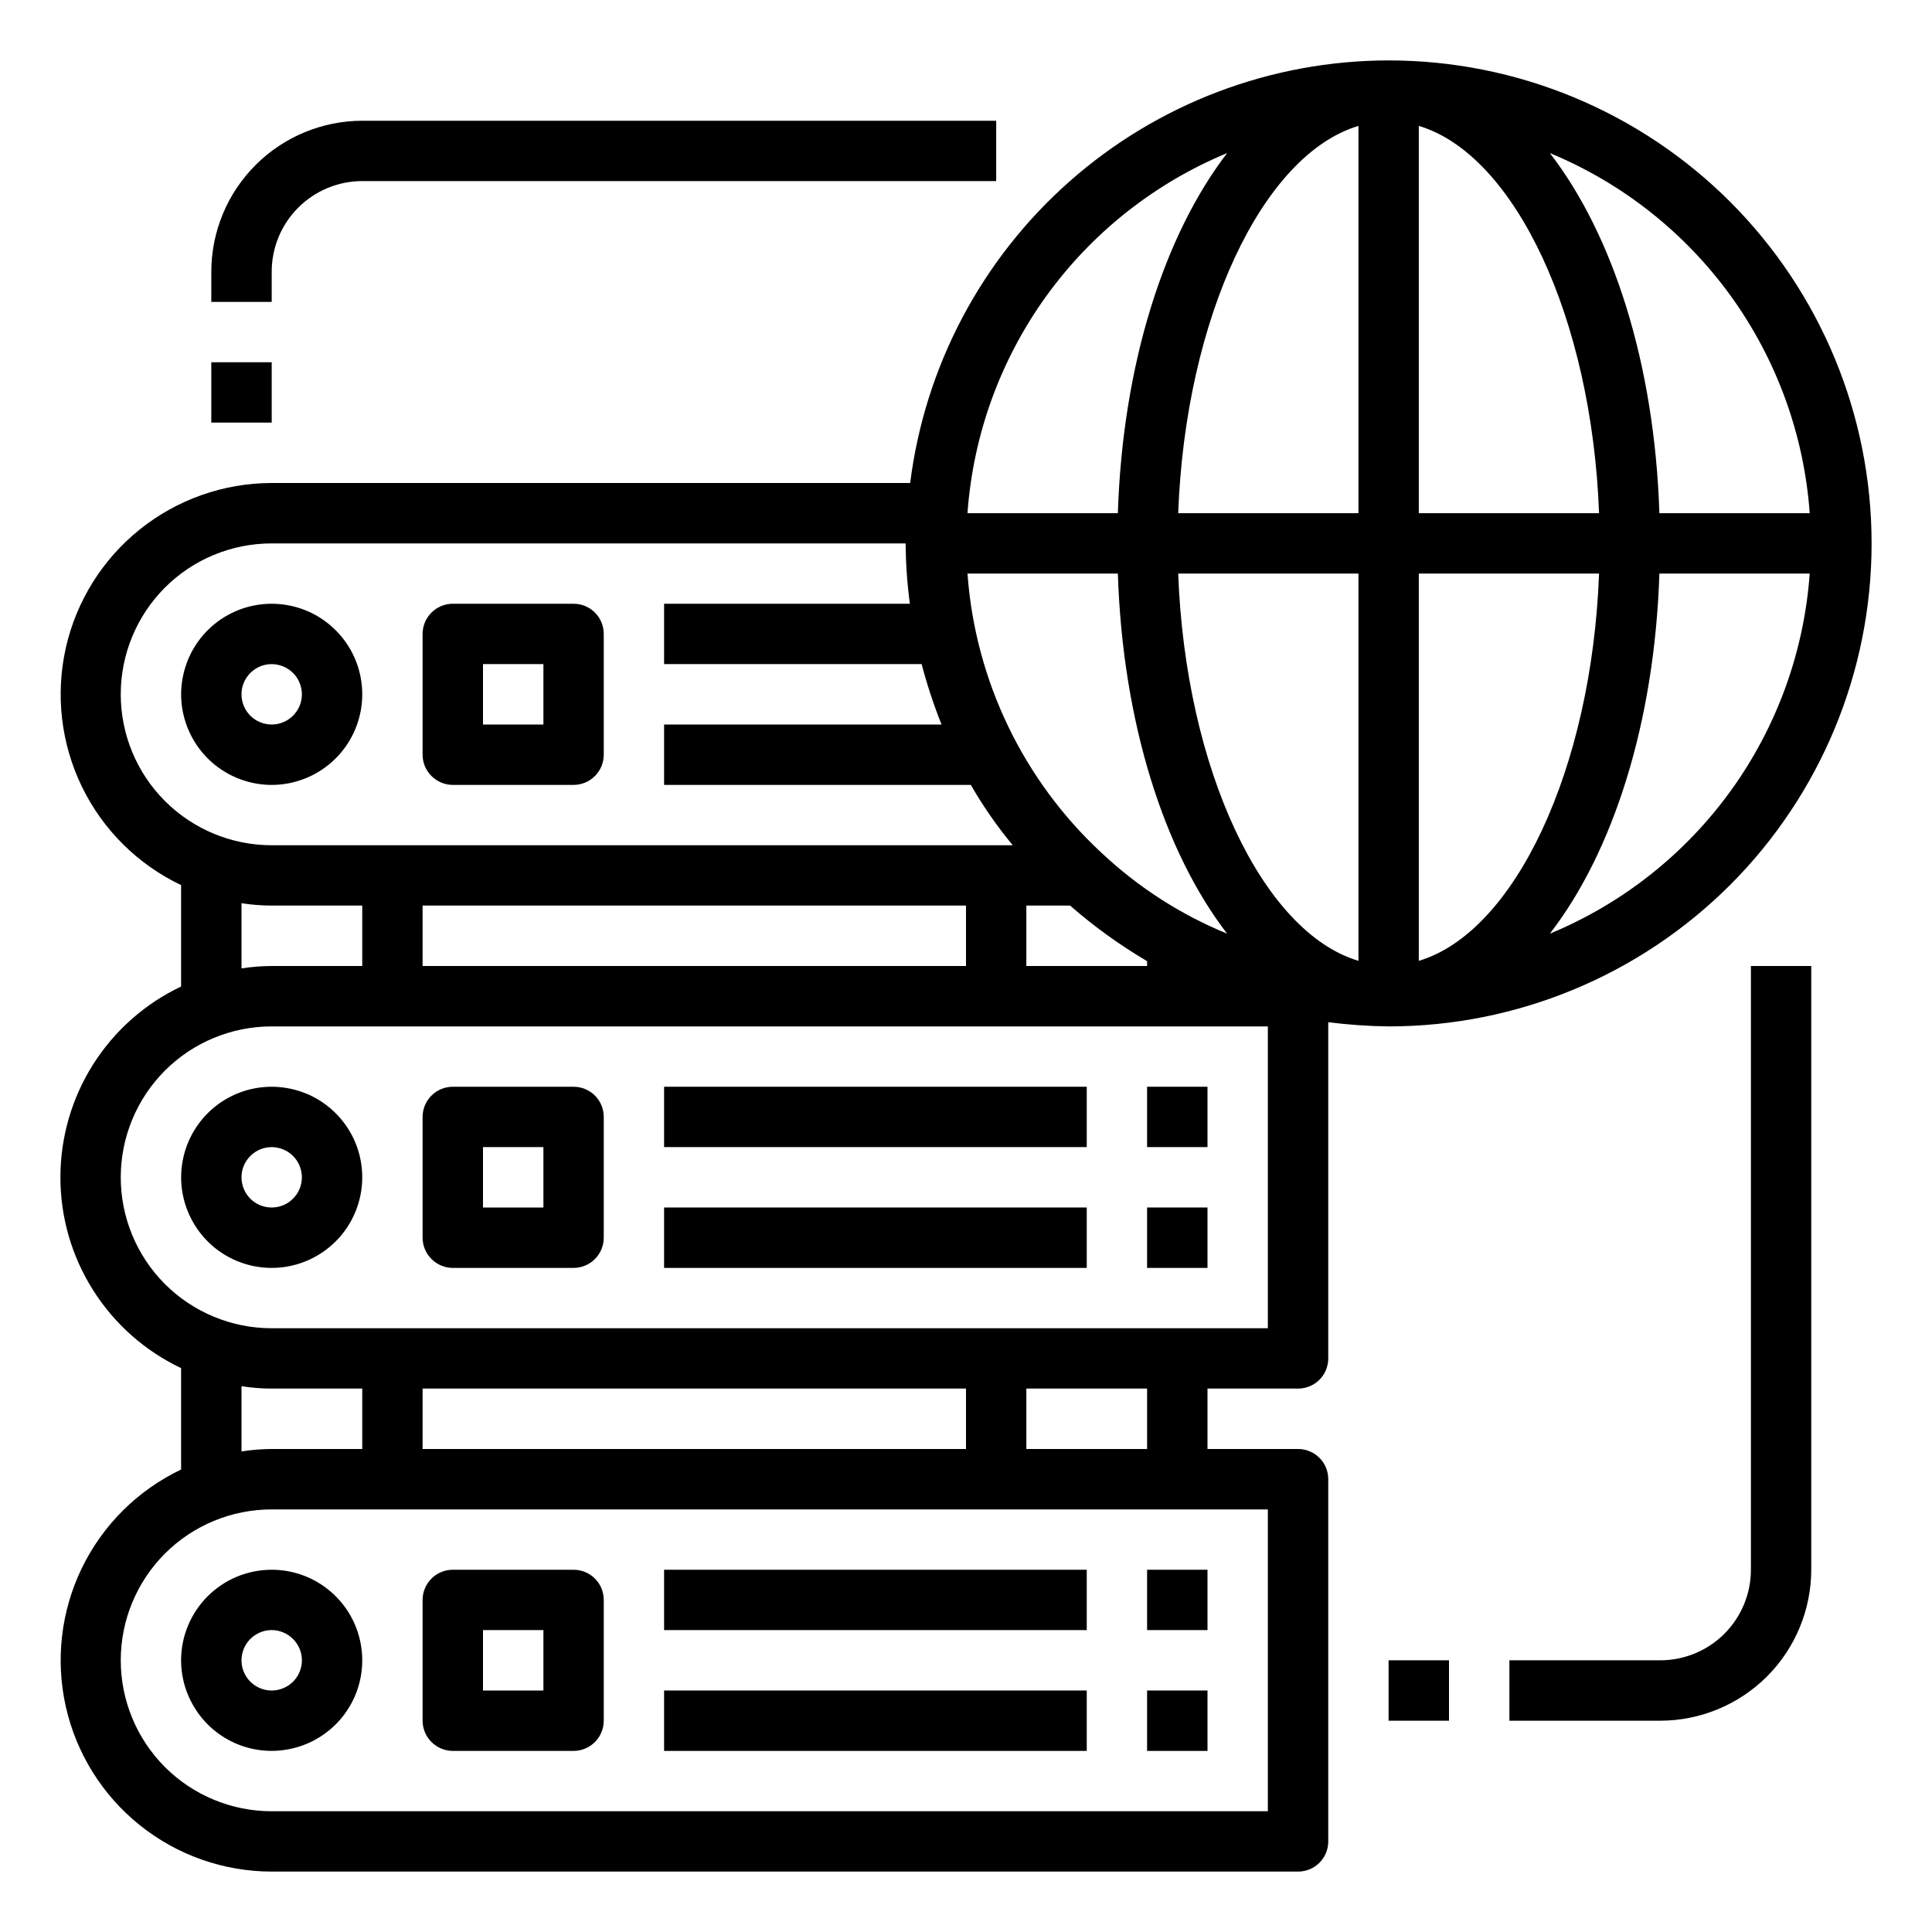 <svg width="30" height="30" viewBox="0 0 30 30" fill="none" xmlns="http://www.w3.org/2000/svg">
<path d="M21.562 0.938C19.738 0.94 17.976 1.608 16.609 2.816C15.241 4.024 14.361 5.69 14.133 7.5H4.219C3.474 7.501 2.753 7.755 2.172 8.22C1.591 8.685 1.186 9.334 1.022 10.06C0.859 10.786 0.947 11.546 1.272 12.216C1.597 12.885 2.14 13.424 2.812 13.744V15.319C2.251 15.584 1.778 16.004 1.446 16.528C1.114 17.053 0.938 17.661 0.938 18.281C0.938 18.902 1.114 19.51 1.446 20.034C1.778 20.559 2.251 20.978 2.812 21.244V22.819C2.14 23.139 1.597 23.678 1.272 24.347C0.947 25.016 0.859 25.776 1.022 26.502C1.186 27.228 1.591 27.877 2.172 28.342C2.753 28.808 3.474 29.061 4.219 29.062H20.156C20.28 29.062 20.4 29.013 20.488 28.925C20.576 28.837 20.625 28.718 20.625 28.594V22.969C20.625 22.844 20.576 22.725 20.488 22.637C20.4 22.549 20.28 22.5 20.156 22.5H18.75V21.562H20.156C20.28 21.562 20.4 21.513 20.488 21.425C20.576 21.337 20.625 21.218 20.625 21.094V15.872C20.936 15.913 21.249 15.934 21.562 15.938C23.552 15.938 25.459 15.147 26.866 13.741C28.272 12.334 29.062 10.427 29.062 8.438C29.062 6.448 28.272 4.541 26.866 3.134C25.459 1.728 23.552 0.938 21.562 0.938ZM19.055 2.377C18.08 3.647 17.433 5.648 17.358 7.969H15.023C15.11 6.754 15.533 5.588 16.245 4.6C16.957 3.613 17.93 2.843 19.055 2.377ZM17.358 8.906C17.433 11.227 18.08 13.233 19.055 14.498C18.335 14.203 17.676 13.779 17.109 13.247C15.888 12.117 15.143 10.565 15.023 8.906H17.358ZM17.812 14.925V15H15.937V14.062H16.617C16.988 14.387 17.388 14.675 17.812 14.925ZM1.875 10.781C1.875 10.16 2.122 9.564 2.561 9.124C3.001 8.684 3.597 8.438 4.219 8.438H14.062C14.065 8.751 14.087 9.064 14.128 9.375H10.312V10.312H14.311C14.395 10.631 14.498 10.944 14.62 11.25H10.312V12.188H15.075C15.265 12.518 15.483 12.832 15.726 13.125H4.219C3.597 13.125 3.001 12.878 2.561 12.438C2.122 11.999 1.875 11.403 1.875 10.781ZM15 14.062V15H6.562V14.062H15ZM5.625 14.062V15H4.219C4.062 15.001 3.905 15.013 3.75 15.037V14.025C3.905 14.049 4.062 14.062 4.219 14.062H5.625ZM19.687 23.438V28.125H4.219C3.597 28.125 3.001 27.878 2.561 27.439C2.122 26.999 1.875 26.403 1.875 25.781C1.875 25.16 2.122 24.564 2.561 24.124C3.001 23.684 3.597 23.438 4.219 23.438H19.687ZM3.75 22.538V21.525C3.905 21.549 4.062 21.562 4.219 21.562H5.625V22.5H4.219C4.062 22.501 3.905 22.513 3.75 22.538ZM6.562 22.5V21.562H15V22.5H6.562ZM15.937 22.5V21.562H17.812V22.5H15.937ZM19.687 20.625H4.219C3.597 20.625 3.001 20.378 2.561 19.939C2.122 19.499 1.875 18.903 1.875 18.281C1.875 17.66 2.122 17.064 2.561 16.624C3.001 16.184 3.597 15.938 4.219 15.938H19.687V20.625ZM21.094 14.92C19.603 14.475 18.408 11.939 18.295 8.906H21.094V14.92ZM21.094 7.969H18.295C18.408 4.936 19.603 2.4 21.094 1.955V7.969ZM28.101 7.969H25.767C25.692 5.644 25.045 3.642 24.066 2.377C25.191 2.842 26.165 3.612 26.878 4.599C27.59 5.587 28.014 6.754 28.101 7.969ZM22.031 1.955C23.522 2.4 24.717 4.936 24.83 7.969H22.031V1.955ZM22.031 14.92V8.906H24.83C24.717 11.939 23.522 14.475 22.031 14.92ZM24.066 14.498C25.045 13.233 25.692 11.231 25.767 8.906H28.101C28.014 10.121 27.59 11.288 26.878 12.275C26.165 13.263 25.191 14.033 24.066 14.498Z" fill="black"/>
<path d="M5.625 18.281C5.625 18.003 5.543 17.731 5.388 17.5C5.233 17.269 5.014 17.088 4.757 16.982C4.5 16.876 4.217 16.848 3.944 16.902C3.672 16.956 3.421 17.09 3.224 17.287C3.028 17.484 2.894 17.734 2.84 18.007C2.785 18.28 2.813 18.562 2.92 18.819C3.026 19.076 3.206 19.296 3.437 19.451C3.669 19.605 3.941 19.688 4.219 19.688C4.592 19.688 4.949 19.539 5.213 19.276C5.477 19.012 5.625 18.654 5.625 18.281ZM3.75 18.281C3.75 18.189 3.777 18.098 3.829 18.021C3.881 17.944 3.954 17.884 4.039 17.848C4.125 17.813 4.219 17.803 4.31 17.822C4.401 17.84 4.485 17.884 4.55 17.95C4.616 18.015 4.66 18.099 4.678 18.19C4.697 18.281 4.687 18.375 4.652 18.461C4.616 18.546 4.556 18.619 4.479 18.671C4.402 18.723 4.311 18.75 4.219 18.75C4.094 18.75 3.975 18.701 3.887 18.613C3.799 18.525 3.75 18.406 3.75 18.281Z" fill="black"/>
<path d="M7.031 19.688H8.906C9.031 19.688 9.15 19.638 9.238 19.55C9.326 19.462 9.375 19.343 9.375 19.219V17.344C9.375 17.219 9.326 17.1 9.238 17.012C9.15 16.924 9.031 16.875 8.906 16.875H7.031C6.907 16.875 6.788 16.924 6.7 17.012C6.612 17.1 6.562 17.219 6.562 17.344V19.219C6.562 19.343 6.612 19.462 6.7 19.55C6.788 19.638 6.907 19.688 7.031 19.688ZM7.5 17.812H8.438V18.75H7.5V17.812Z" fill="black"/>
<path d="M10.312 16.875H16.875V17.812H10.312V16.875Z" fill="black"/>
<path d="M17.812 16.875H18.75V17.812H17.812V16.875Z" fill="black"/>
<path d="M10.312 18.75H16.875V19.688H10.312V18.75Z" fill="black"/>
<path d="M17.812 18.75H18.75V19.688H17.812V18.75Z" fill="black"/>
<path d="M5.625 10.781C5.625 10.503 5.543 10.231 5.388 10C5.233 9.769 5.014 9.588 4.757 9.482C4.5 9.376 4.217 9.348 3.944 9.402C3.672 9.456 3.421 9.59 3.224 9.787C3.028 9.984 2.894 10.234 2.84 10.507C2.785 10.78 2.813 11.062 2.92 11.319C3.026 11.576 3.206 11.796 3.437 11.95C3.669 12.105 3.941 12.188 4.219 12.188C4.592 12.188 4.949 12.039 5.213 11.776C5.477 11.512 5.625 11.154 5.625 10.781ZM3.75 10.781C3.75 10.688 3.777 10.598 3.829 10.521C3.881 10.444 3.954 10.384 4.039 10.348C4.125 10.313 4.219 10.303 4.31 10.322C4.401 10.34 4.485 10.384 4.55 10.45C4.616 10.515 4.66 10.599 4.678 10.69C4.697 10.781 4.687 10.875 4.652 10.961C4.616 11.046 4.556 11.12 4.479 11.171C4.402 11.223 4.311 11.25 4.219 11.25C4.094 11.25 3.975 11.201 3.887 11.113C3.799 11.025 3.75 10.906 3.75 10.781Z" fill="black"/>
<path d="M7.031 12.188H8.906C9.031 12.188 9.15 12.138 9.238 12.05C9.326 11.962 9.375 11.843 9.375 11.719V9.844C9.375 9.719 9.326 9.6 9.238 9.512C9.15 9.424 9.031 9.375 8.906 9.375H7.031C6.907 9.375 6.788 9.424 6.7 9.512C6.612 9.6 6.562 9.719 6.562 9.844V11.719C6.562 11.843 6.612 11.962 6.7 12.05C6.788 12.138 6.907 12.188 7.031 12.188ZM7.5 10.312H8.438V11.25H7.5V10.312Z" fill="black"/>
<path d="M2.812 25.781C2.812 26.059 2.895 26.331 3.05 26.562C3.204 26.794 3.424 26.974 3.681 27.081C3.938 27.187 4.22 27.215 4.493 27.16C4.766 27.106 5.016 26.972 5.213 26.776C5.41 26.579 5.544 26.328 5.598 26.056C5.652 25.783 5.624 25.5 5.518 25.243C5.412 24.986 5.231 24.767 5 24.612C4.769 24.457 4.497 24.375 4.219 24.375C3.846 24.375 3.488 24.523 3.224 24.787C2.961 25.051 2.812 25.408 2.812 25.781ZM4.688 25.781C4.688 25.874 4.66 25.965 4.609 26.042C4.557 26.119 4.484 26.179 4.398 26.214C4.312 26.25 4.218 26.259 4.127 26.241C4.036 26.223 3.953 26.178 3.887 26.113C3.822 26.047 3.777 25.964 3.759 25.873C3.741 25.782 3.75 25.688 3.786 25.602C3.821 25.516 3.881 25.443 3.958 25.392C4.035 25.34 4.126 25.312 4.219 25.312C4.343 25.312 4.462 25.362 4.55 25.45C4.638 25.538 4.688 25.657 4.688 25.781Z" fill="black"/>
<path d="M7.031 27.188H8.906C9.031 27.188 9.15 27.138 9.238 27.05C9.326 26.962 9.375 26.843 9.375 26.719V24.844C9.375 24.719 9.326 24.6 9.238 24.512C9.15 24.424 9.031 24.375 8.906 24.375H7.031C6.907 24.375 6.788 24.424 6.7 24.512C6.612 24.6 6.562 24.719 6.562 24.844V26.719C6.562 26.843 6.612 26.962 6.7 27.05C6.788 27.138 6.907 27.188 7.031 27.188ZM7.5 25.312H8.438V26.25H7.5V25.312Z" fill="black"/>
<path d="M10.312 24.375H16.875V25.312H10.312V24.375Z" fill="black"/>
<path d="M17.812 24.375H18.75V25.312H17.812V24.375Z" fill="black"/>
<path d="M10.312 26.25H16.875V27.188H10.312V26.25Z" fill="black"/>
<path d="M17.812 26.25H18.75V27.188H17.812V26.25Z" fill="black"/>
<path d="M21.562 25.781H22.5V26.719H21.562V25.781Z" fill="black"/>
<path d="M27.188 24.375C27.188 24.748 27.039 25.106 26.776 25.369C26.512 25.633 26.154 25.781 25.781 25.781H23.438V26.719H25.781C26.403 26.718 26.998 26.471 27.438 26.032C27.877 25.592 28.124 24.996 28.125 24.375V15H27.188V24.375Z" fill="black"/>
<path d="M3.281 5.625H4.219V6.562H3.281V5.625Z" fill="black"/>
<path d="M4.219 4.219C4.219 3.846 4.367 3.488 4.631 3.224C4.894 2.961 5.252 2.812 5.625 2.812H15.469V1.875H5.625C5.004 1.876 4.408 2.123 3.969 2.562C3.529 3.002 3.282 3.597 3.281 4.219V4.688H4.219V4.219Z" fill="black"/>
</svg>
